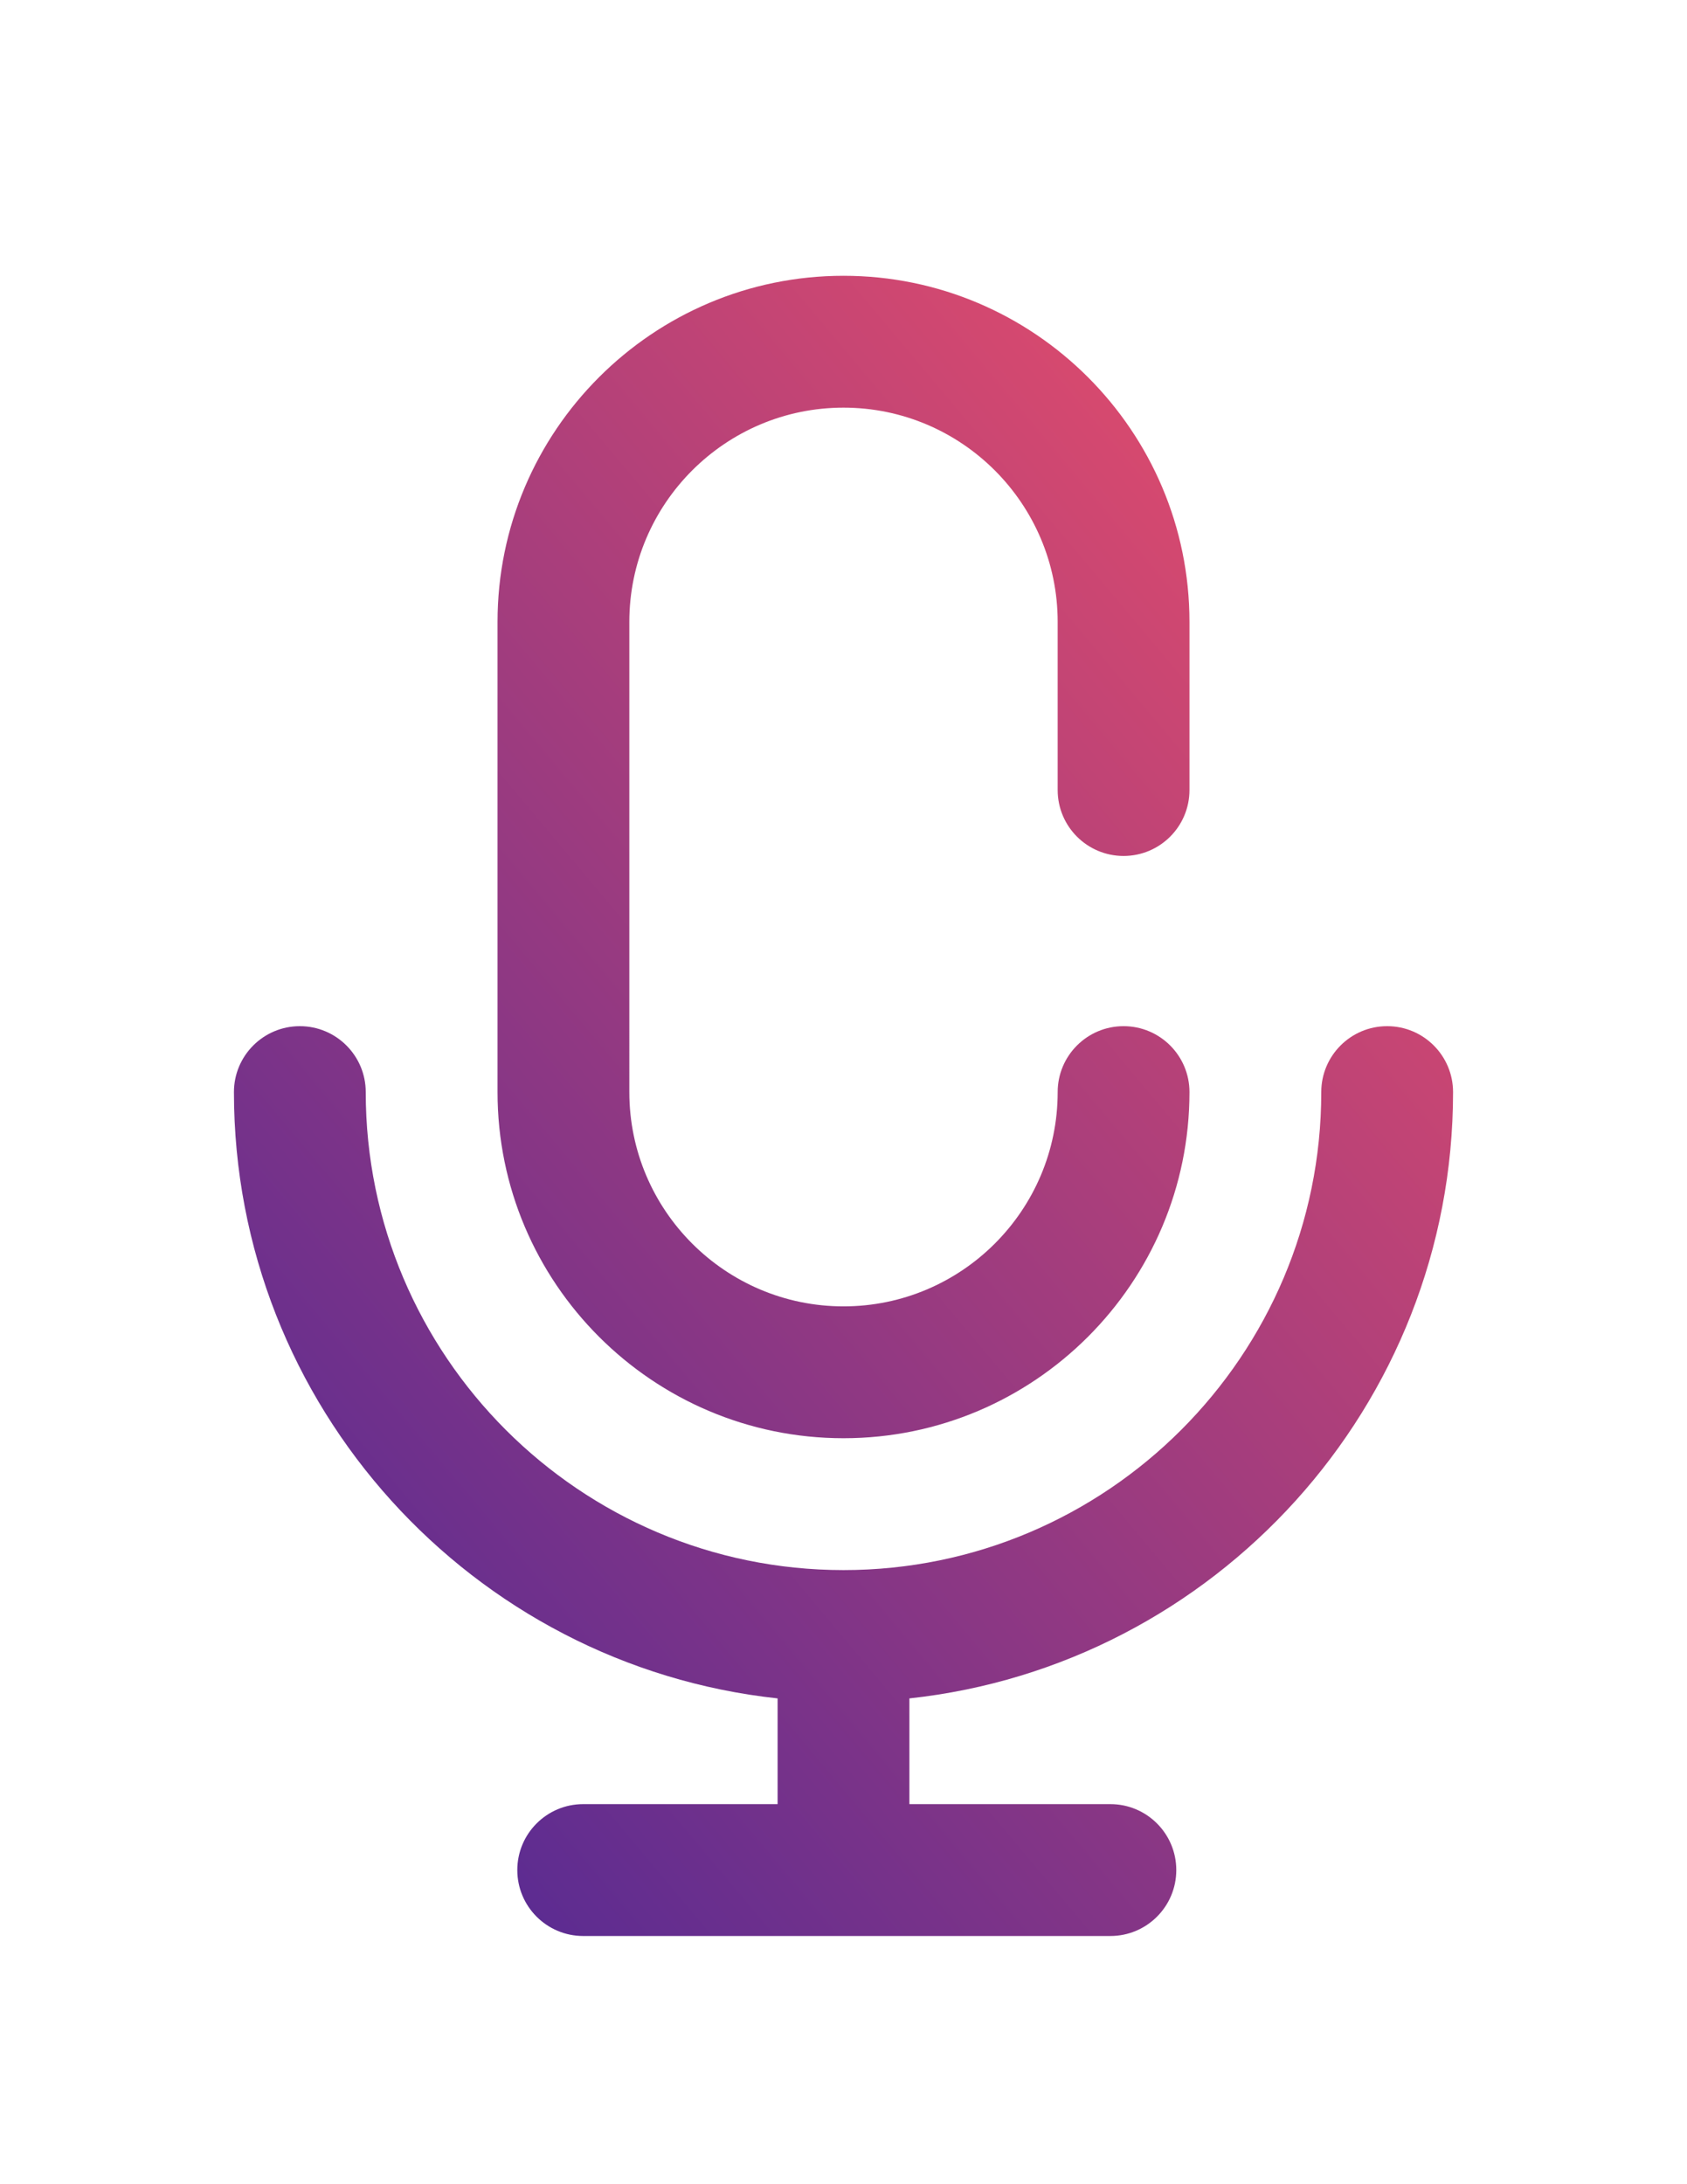 <?xml version="1.0" encoding="utf-8"?>
<!-- Generator: Adobe Illustrator 17.0.1, SVG Export Plug-In . SVG Version: 6.00 Build 0)  -->
<!DOCTYPE svg PUBLIC "-//W3C//DTD SVG 1.1//EN" "http://www.w3.org/Graphics/SVG/1.1/DTD/svg11.dtd">
<svg version="1.1" id="Capa_1" xmlns="http://www.w3.org/2000/svg" xmlns:xlink="http://www.w3.org/1999/xlink" x="0px" y="0px"
	 width="612px" height="792px" viewBox="0 0 612 792" enable-background="new 0 0 612 792" xml:space="preserve">
<linearGradient id="SVGID_1_" gradientUnits="userSpaceOnUse" x1="83.633" y1="719.027" x2="412.155" y2="443.365" gradientTransform="matrix(1.195 0 0 1.195 8.242 -267.354)">
	<stop  offset="0" style="stop-color:#5D2C91"/>
	<stop  offset="1" style="stop-color:#D6496F"/>
</linearGradient>
<path fill="url(#SVGID_1_)" d="M180.492,396V225.508C180.492,156.303,236.795,100,306,100s125.508,56.303,125.508,125.508v60.961
	c0,13.203-10.703,23.906-23.906,23.906s-23.906-10.703-23.906-23.906v-60.961c0-42.841-34.854-77.695-77.695-77.695
	s-77.695,34.854-77.695,77.695V396c0,42.841,34.854,77.695,77.695,77.695s77.695-34.854,77.695-77.695
	c0-13.203,10.703-23.906,23.906-23.906s23.906,10.703,23.906,23.906c0,69.205-56.303,125.508-125.508,125.508
	S180.492,465.205,180.492,396z M527.133,396c0-13.203-10.703-23.906-23.906-23.906c-13.203,0-23.906,10.703-23.906,23.906
	c0,95.569-77.751,173.32-173.32,173.32S132.68,491.569,132.68,396c0-13.203-10.703-23.906-23.906-23.906S84.867,382.797,84.867,396
	c0,113.857,86.494,207.892,197.227,219.849v38.338H211.57c-13.203,0-23.906,10.703-23.906,23.906S198.367,702,211.57,702h191.25
	c13.203,0,23.906-10.703,23.906-23.906s-10.703-23.906-23.906-23.906h-72.914v-38.338C440.639,603.892,527.133,509.857,527.133,396z
	"/>
</svg>
